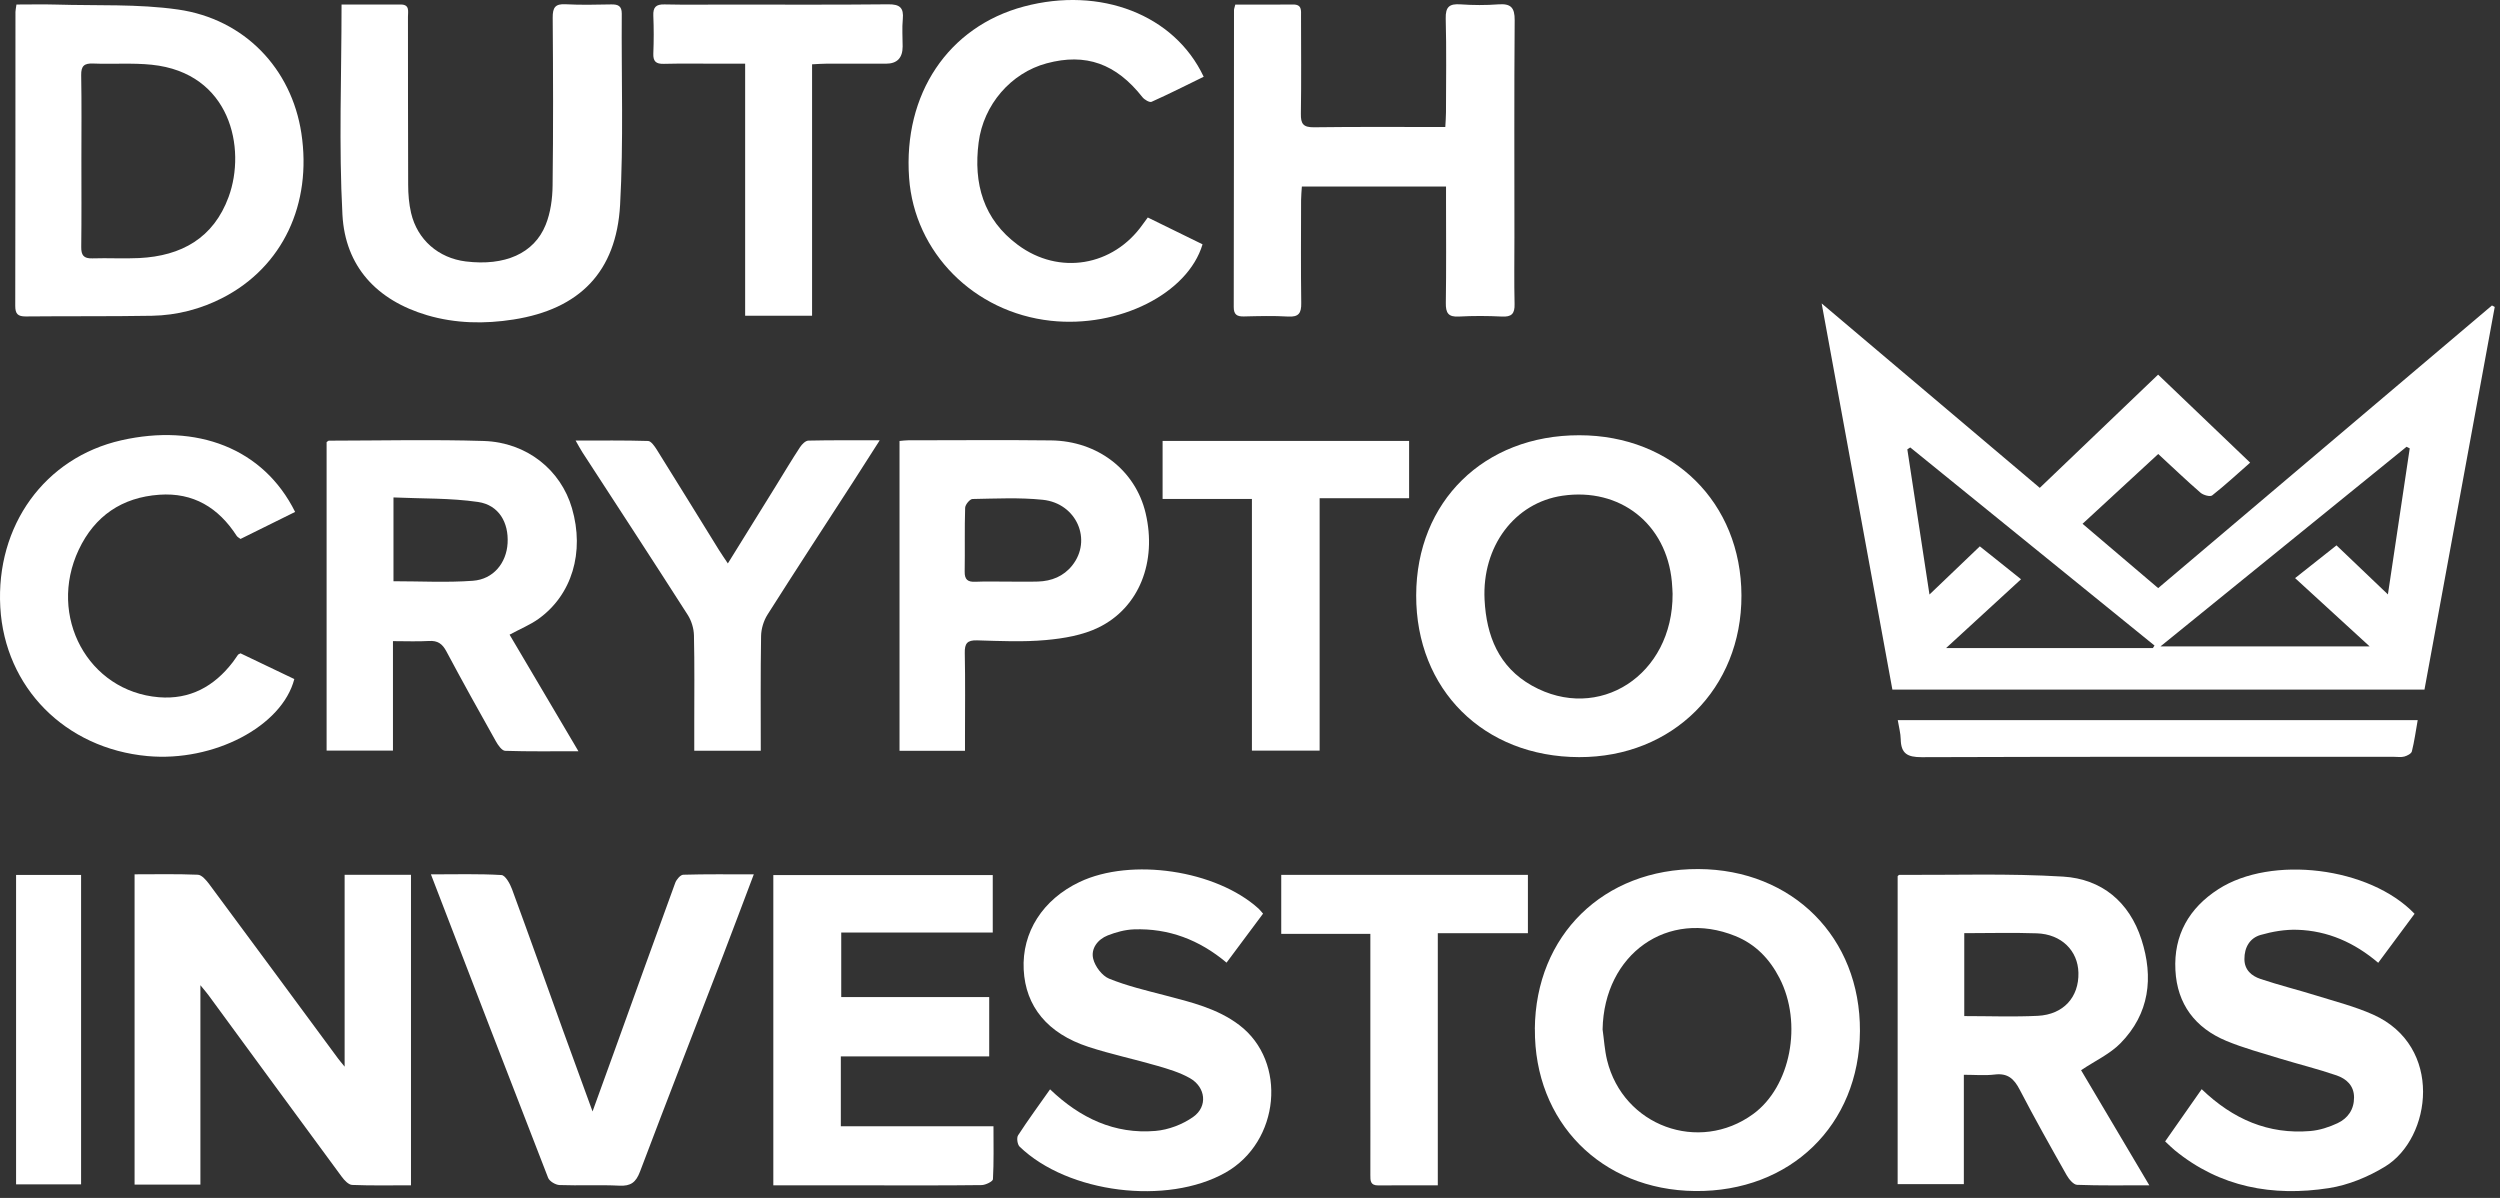 <svg width="240" height="115" viewBox="0 0 240 115" fill="none" xmlns="http://www.w3.org/2000/svg">
<rect x="0" y="0" width="240" height="115" fill="#333333" stroke="none"/>
<path d="M239.494 29.469C237.249 41.704 235.004 53.934 232.749 66.204H181.669C179.429 53.974 177.189 41.744 174.879 29.129C182.014 35.159 188.859 40.949 195.819 46.834C199.594 43.224 203.334 39.644 207.179 35.964C210.124 38.779 213.029 41.559 216.014 44.414C214.754 45.524 213.599 46.589 212.369 47.559C212.174 47.714 211.519 47.534 211.254 47.304C209.904 46.134 208.614 44.899 207.189 43.584C204.789 45.799 202.424 47.984 199.924 50.284C202.394 52.384 204.754 54.394 207.184 56.459C217.909 47.374 228.569 38.349 239.229 29.324C239.319 29.374 239.404 29.419 239.494 29.469ZM206.674 62.214C206.729 62.134 206.784 62.054 206.834 61.974C199.019 55.634 191.199 49.294 183.384 42.954C183.289 43.014 183.199 43.079 183.104 43.139C183.799 47.694 184.494 52.249 185.229 57.074C186.984 55.394 188.504 53.944 190.064 52.449C191.424 53.534 192.699 54.554 194.019 55.609C191.594 57.834 189.314 59.924 186.824 62.214H206.669H206.674ZM207.419 62.054H227.484C224.979 59.759 222.699 57.669 220.329 55.499C221.724 54.394 222.984 53.399 224.304 52.354C225.939 53.914 227.489 55.399 229.239 57.064C229.964 52.229 230.649 47.639 231.334 43.044C231.234 42.994 231.134 42.944 231.029 42.889C223.244 49.204 215.454 55.524 207.419 62.044V62.054Z" fill="white"/>
<path d="M39.449 113.789C37.539 113.789 35.669 113.829 33.809 113.754C33.459 113.739 33.054 113.304 32.809 112.969C28.539 107.179 24.289 101.369 20.034 95.564C19.849 95.314 19.644 95.074 19.239 94.579V113.719H12.919V83.934C14.939 83.934 16.969 83.889 18.994 83.974C19.369 83.989 19.794 84.494 20.074 84.864C24.214 90.444 28.334 96.034 32.459 101.624C32.579 101.789 32.714 101.939 33.084 102.399V83.984H39.454V113.784L39.449 113.789Z" fill="white"/>
<path d="M199.784 102.739C201.889 106.294 204.044 109.929 206.334 113.789C203.854 113.789 201.624 113.829 199.399 113.744C199.049 113.729 198.614 113.199 198.394 112.809C196.859 110.094 195.329 107.374 193.889 104.604C193.349 103.564 192.744 103.004 191.504 103.154C190.564 103.269 189.594 103.179 188.529 103.179V113.679H182.174V84.114C182.209 84.084 182.274 83.989 182.339 83.989C187.584 84.014 192.839 83.834 198.064 84.154C201.759 84.379 204.414 86.579 205.579 90.189C206.759 93.844 206.349 97.324 203.559 100.159C202.544 101.189 201.139 101.834 199.784 102.739ZM188.569 89.584V97.544C190.984 97.544 193.314 97.634 195.634 97.519C198.099 97.394 199.584 95.719 199.529 93.389C199.484 91.259 197.889 89.679 195.534 89.599C193.254 89.519 190.964 89.584 188.569 89.584Z" fill="white"/>
<path d="M31.354 72.054V42.444C31.439 42.389 31.509 42.304 31.574 42.304C36.529 42.299 41.494 42.179 46.444 42.334C50.569 42.464 53.844 45.119 54.909 48.789C56.139 53.009 54.909 57.124 51.679 59.424C50.879 59.994 49.944 60.374 48.919 60.929C51.074 64.574 53.239 68.239 55.529 72.119C53.029 72.119 50.759 72.154 48.494 72.079C48.184 72.069 47.809 71.534 47.604 71.164C45.994 68.299 44.394 65.424 42.849 62.524C42.464 61.804 42.019 61.484 41.189 61.534C40.079 61.599 38.964 61.549 37.724 61.549V72.059H31.354V72.054ZM37.774 55.799C40.364 55.799 42.894 55.939 45.399 55.754C47.369 55.609 48.619 54.044 48.729 52.149C48.844 50.169 47.894 48.484 45.894 48.189C43.224 47.799 40.489 47.879 37.774 47.754V55.799Z" fill="white"/>
<path d="M147.344 98.784C147.414 89.779 153.949 83.389 163.044 83.429C172.089 83.469 178.604 89.999 178.554 98.984C178.504 108.009 171.874 114.434 162.724 114.339C153.729 114.244 147.279 107.719 147.349 98.784H147.344ZM153.849 98.824C153.989 99.809 154.044 100.814 154.279 101.779C155.824 108.094 163.089 110.754 168.309 106.944C171.904 104.319 173.074 98.234 170.829 93.889C169.879 92.049 168.529 90.644 166.594 89.859C160.119 87.234 153.979 91.579 153.849 98.829V98.824Z" fill="white"/>
<path d="M151.614 41.784C160.614 41.789 167.154 48.254 167.179 57.164C167.204 66.099 160.579 72.704 151.599 72.684C142.434 72.664 135.929 66.204 135.954 57.144C135.974 48.144 142.469 41.774 151.614 41.784ZM160.569 57.004C160.554 56.759 160.544 56.304 160.499 55.849C159.984 50.289 155.524 46.784 149.999 47.589C145.409 48.259 142.259 52.444 142.519 57.579C142.694 61.049 143.884 64.034 147.064 65.819C153.459 69.404 160.614 64.829 160.569 57.009V57.004Z" fill="white"/>
<path d="M1.579 0.434C2.904 0.434 4.144 0.404 5.384 0.439C9.289 0.559 13.244 0.364 17.089 0.914C23.489 1.829 27.984 6.599 28.929 12.774C29.969 19.594 27.134 25.599 21.429 28.564C19.294 29.674 16.989 30.269 14.589 30.314C10.549 30.384 6.514 30.339 2.474 30.379C1.714 30.384 1.464 30.134 1.464 29.374C1.484 19.964 1.479 10.554 1.484 1.144C1.484 0.979 1.529 0.819 1.579 0.434ZM7.814 15.339C7.814 18.129 7.834 20.919 7.799 23.704C7.789 24.499 8.029 24.829 8.869 24.804C10.364 24.754 11.869 24.849 13.364 24.774C17.414 24.574 20.499 22.859 21.949 18.899C23.654 14.254 22.144 6.994 14.559 6.214C12.704 6.024 10.814 6.174 8.944 6.099C8.084 6.064 7.779 6.329 7.794 7.219C7.844 9.924 7.814 12.629 7.814 15.334V15.339Z" fill="white"/>
<path d="M118.584 0.439C120.484 0.439 122.309 0.454 124.139 0.434C124.999 0.424 124.899 1.014 124.899 1.549C124.899 4.674 124.934 7.799 124.884 10.924C124.869 11.879 125.104 12.229 126.129 12.219C130.289 12.164 134.444 12.194 138.749 12.194C138.774 11.669 138.814 11.229 138.814 10.789C138.819 7.789 138.869 4.789 138.789 1.789C138.759 0.639 139.154 0.344 140.219 0.419C141.419 0.504 142.639 0.509 143.839 0.419C145.029 0.329 145.419 0.714 145.409 1.944C145.354 8.899 145.384 15.859 145.384 22.814C145.384 24.939 145.349 27.064 145.399 29.189C145.424 30.124 145.109 30.439 144.174 30.389C142.804 30.319 141.424 30.314 140.054 30.389C139.024 30.449 138.784 30.034 138.799 29.079C138.849 25.829 138.819 22.579 138.819 19.329V17.904H124.979C124.954 18.349 124.904 18.789 124.904 19.224C124.899 22.514 124.874 25.809 124.919 29.099C124.934 30.059 124.679 30.449 123.659 30.389C122.249 30.304 120.829 30.344 119.409 30.379C118.734 30.394 118.434 30.189 118.439 29.464C118.459 19.964 118.454 10.469 118.464 0.969C118.464 0.849 118.519 0.729 118.589 0.439H118.584Z" fill="white"/>
<path d="M74.239 113.799V84.004H95.304V89.524H80.759V95.719H94.964V101.414H80.719V108.119H95.374C95.374 109.904 95.414 111.559 95.324 113.204C95.314 113.419 94.614 113.764 94.229 113.769C90.649 113.814 87.064 113.794 83.484 113.794C80.449 113.794 77.414 113.794 74.239 113.794V113.799Z" fill="white"/>
<path d="M211.364 104.564C214.379 107.459 217.769 108.914 221.789 108.579C222.679 108.504 223.589 108.209 224.399 107.829C225.389 107.364 225.994 106.519 225.989 105.344C225.984 104.199 225.234 103.559 224.314 103.239C222.509 102.619 220.649 102.164 218.819 101.604C217.114 101.079 215.374 100.609 213.734 99.929C210.749 98.689 209.004 96.404 208.839 93.134C208.664 89.769 210.149 87.174 212.959 85.364C218.049 82.079 227.484 83.219 231.799 87.724C230.669 89.249 229.519 90.794 228.309 92.429C226.029 90.484 223.464 89.354 220.554 89.259C219.379 89.219 218.154 89.429 217.019 89.754C215.974 90.054 215.459 90.954 215.464 92.074C215.464 93.119 216.164 93.699 217.009 93.979C218.779 94.574 220.599 95.024 222.384 95.579C224.209 96.149 226.079 96.624 227.814 97.399C234.589 100.424 233.449 109.244 228.979 111.984C227.354 112.979 225.444 113.769 223.574 114.059C218.189 114.894 213.119 113.984 208.764 110.414C208.479 110.179 208.219 109.914 207.854 109.574C209.019 107.909 210.149 106.289 211.364 104.559V104.564Z" fill="white"/>
<path d="M100.804 104.574C103.704 107.349 107.009 108.899 110.924 108.569C112.174 108.464 113.529 107.949 114.554 107.219C115.964 106.219 115.749 104.369 114.234 103.504C113.274 102.959 112.174 102.629 111.104 102.319C108.909 101.679 106.659 101.209 104.489 100.499C100.559 99.214 98.449 96.614 98.274 93.079C98.094 89.499 100.104 86.349 103.644 84.669C108.594 82.319 116.744 83.534 120.824 87.229C120.944 87.339 121.044 87.474 121.254 87.709C120.104 89.254 118.954 90.799 117.749 92.414C115.129 90.214 112.189 89.104 108.859 89.219C108.009 89.249 107.134 89.489 106.344 89.799C105.374 90.184 104.704 91.069 104.949 92.054C105.129 92.784 105.799 93.674 106.469 93.949C108.194 94.649 110.029 95.084 111.839 95.554C114.339 96.209 116.869 96.809 118.969 98.404C123.604 101.924 122.869 109.619 117.649 112.569C112.044 115.734 102.529 114.559 97.884 110.079C97.669 109.874 97.579 109.234 97.734 108.994C98.679 107.534 99.714 106.129 100.814 104.564L100.804 104.574Z" fill="white"/>
<path d="M32.784 0.434C34.739 0.434 36.604 0.434 38.474 0.434C39.354 0.434 39.164 1.104 39.164 1.604C39.174 6.979 39.159 12.349 39.184 17.724C39.184 18.634 39.259 19.564 39.464 20.444C40.064 23.019 42.099 24.779 44.719 25.099C48.449 25.554 51.269 24.349 52.384 21.584C52.854 20.424 53.034 19.079 53.049 17.814C53.119 12.439 53.099 7.069 53.059 1.694C53.054 0.729 53.294 0.349 54.309 0.409C55.764 0.489 57.224 0.449 58.679 0.424C59.324 0.414 59.694 0.559 59.689 1.314C59.644 7.434 59.869 13.574 59.529 19.674C59.169 26.099 55.644 29.679 49.294 30.674C46.529 31.109 43.724 31.064 40.999 30.259C36.169 28.829 33.139 25.579 32.874 20.614C32.519 13.974 32.789 7.304 32.789 0.439L32.784 0.434Z" fill="white"/>
<path d="M86.349 42.334C86.659 42.309 86.904 42.269 87.149 42.269C91.729 42.269 96.314 42.224 100.894 42.279C105.394 42.329 109.009 45.154 109.979 49.259C111.079 53.919 109.374 58.334 105.449 60.244C103.929 60.984 102.124 61.289 100.419 61.444C98.229 61.644 96.009 61.539 93.804 61.474C92.849 61.444 92.599 61.774 92.619 62.689C92.674 65.394 92.639 68.104 92.639 70.809V72.079H86.354V42.339L86.349 42.334ZM96.644 55.834C97.644 55.834 98.644 55.859 99.644 55.829C100.949 55.789 102.099 55.329 102.929 54.289C104.879 51.849 103.364 48.319 100.104 47.979C97.879 47.749 95.614 47.864 93.364 47.904C93.109 47.904 92.664 48.444 92.654 48.744C92.589 50.784 92.644 52.824 92.609 54.864C92.594 55.644 92.904 55.884 93.644 55.849C94.639 55.804 95.644 55.839 96.644 55.834Z" fill="white"/>
<path d="M41.369 83.939C43.759 83.939 45.954 83.874 48.139 84.004C48.509 84.024 48.959 84.829 49.149 85.349C50.814 89.874 52.429 94.419 54.064 98.959C54.954 101.419 55.854 103.874 56.884 106.699C57.659 104.554 58.314 102.749 58.969 100.939C60.914 95.539 62.854 90.139 64.824 84.749C64.944 84.429 65.324 83.979 65.594 83.974C67.784 83.909 69.979 83.939 72.364 83.939C71.334 86.659 70.379 89.214 69.404 91.754C66.744 98.664 64.054 105.559 61.439 112.479C61.049 113.509 60.554 113.879 59.459 113.824C57.549 113.729 55.629 113.834 53.714 113.764C53.329 113.749 52.749 113.404 52.619 113.069C48.879 103.464 45.179 93.839 41.369 83.939Z" fill="white"/>
<path d="M28.334 49.144C26.549 50.029 24.839 50.874 23.089 51.739C22.964 51.639 22.799 51.564 22.719 51.439C20.979 48.739 18.559 47.264 15.299 47.494C11.719 47.744 9.094 49.524 7.559 52.774C4.549 59.164 8.459 66.374 15.244 66.934C18.234 67.179 20.559 65.899 22.354 63.559C22.529 63.329 22.684 63.084 22.854 62.849C22.874 62.819 22.924 62.809 23.089 62.719C24.759 63.519 26.509 64.354 28.254 65.189C27.079 69.734 20.509 73.164 14.164 72.584C6.259 71.859 0.469 66.004 0.029 58.304C-0.416 50.454 4.299 43.934 11.644 42.269C18.859 40.634 25.279 42.999 28.334 49.149V49.144Z" fill="white"/>
<path d="M110.189 20.879C111.969 21.749 113.714 22.604 115.444 23.454C114.029 28.204 107.404 31.504 100.879 30.794C93.494 29.989 87.789 24.239 87.274 17.079C86.694 9.029 91.029 2.559 98.299 0.624C105.629 -1.326 112.744 1.394 115.554 7.369C113.894 8.179 112.239 9.019 110.549 9.774C110.359 9.859 109.869 9.574 109.679 9.334C107.144 6.109 104.239 5.069 100.479 6.079C97.054 6.999 94.414 10.044 93.949 13.674C93.439 17.624 94.399 21.059 97.719 23.514C101.679 26.449 106.864 25.564 109.699 21.544C109.839 21.344 109.989 21.149 110.184 20.884L110.189 20.879Z" fill="white"/>
<path d="M73.029 72.069H66.649C66.649 71.189 66.649 70.334 66.649 69.479C66.649 66.649 66.684 63.819 66.619 60.989C66.604 60.329 66.379 59.589 66.024 59.034C62.684 53.814 59.294 48.629 55.919 43.434C55.719 43.124 55.549 42.799 55.259 42.294C57.679 42.294 59.949 42.264 62.219 42.334C62.504 42.344 62.839 42.834 63.049 43.164C65.054 46.374 67.039 49.599 69.029 52.814C69.264 53.194 69.524 53.559 69.874 54.089C71.474 51.504 72.984 49.074 74.489 46.644C75.254 45.404 75.999 44.154 76.799 42.934C76.979 42.654 77.329 42.304 77.604 42.299C79.794 42.249 81.989 42.269 84.454 42.269C83.504 43.754 82.694 45.034 81.869 46.309C79.134 50.534 76.379 54.749 73.684 58.999C73.309 59.589 73.074 60.369 73.064 61.064C73.004 64.684 73.034 68.304 73.034 72.074L73.029 72.069Z" fill="white"/>
<path d="M120.179 47.899H111.609V42.329H135.274V47.829H126.684V72.059H120.184V47.899H120.179Z" fill="white"/>
<path d="M146.679 83.994V89.589H138.029V113.794C136.029 113.794 134.164 113.784 132.299 113.799C131.549 113.804 131.549 113.339 131.554 112.799C131.564 110.009 131.554 107.214 131.554 104.424C131.554 99.554 131.554 94.679 131.554 89.649H122.999V83.989H146.679V83.994Z" fill="white"/>
<path d="M77.954 30.309H71.534V6.114C70.599 6.114 69.789 6.114 68.974 6.114C67.224 6.114 65.474 6.084 63.729 6.129C62.969 6.149 62.689 5.894 62.719 5.129C62.769 3.924 62.769 2.714 62.719 1.509C62.684 0.694 62.974 0.404 63.789 0.424C65.789 0.469 67.784 0.439 69.784 0.439C74.949 0.439 80.114 0.469 85.274 0.414C86.384 0.404 86.774 0.744 86.669 1.839C86.584 2.704 86.654 3.584 86.654 4.459C86.654 5.563 86.121 6.114 85.054 6.114C83.139 6.114 81.224 6.114 79.309 6.114C78.904 6.114 78.499 6.149 77.959 6.174V30.304L77.954 30.309Z" fill="white"/>
<path d="M1.544 83.994H7.784V113.699H1.544V83.994Z" fill="white"/>
<path d="M182.189 69.134H232.099C231.909 70.209 231.779 71.184 231.539 72.134C231.484 72.354 231.089 72.554 230.814 72.629C230.504 72.714 230.154 72.654 229.819 72.654C214.704 72.654 199.589 72.634 184.474 72.689C183.094 72.694 182.494 72.329 182.469 70.964C182.459 70.394 182.299 69.824 182.184 69.129L182.189 69.134Z" fill="white"/>
</svg>

